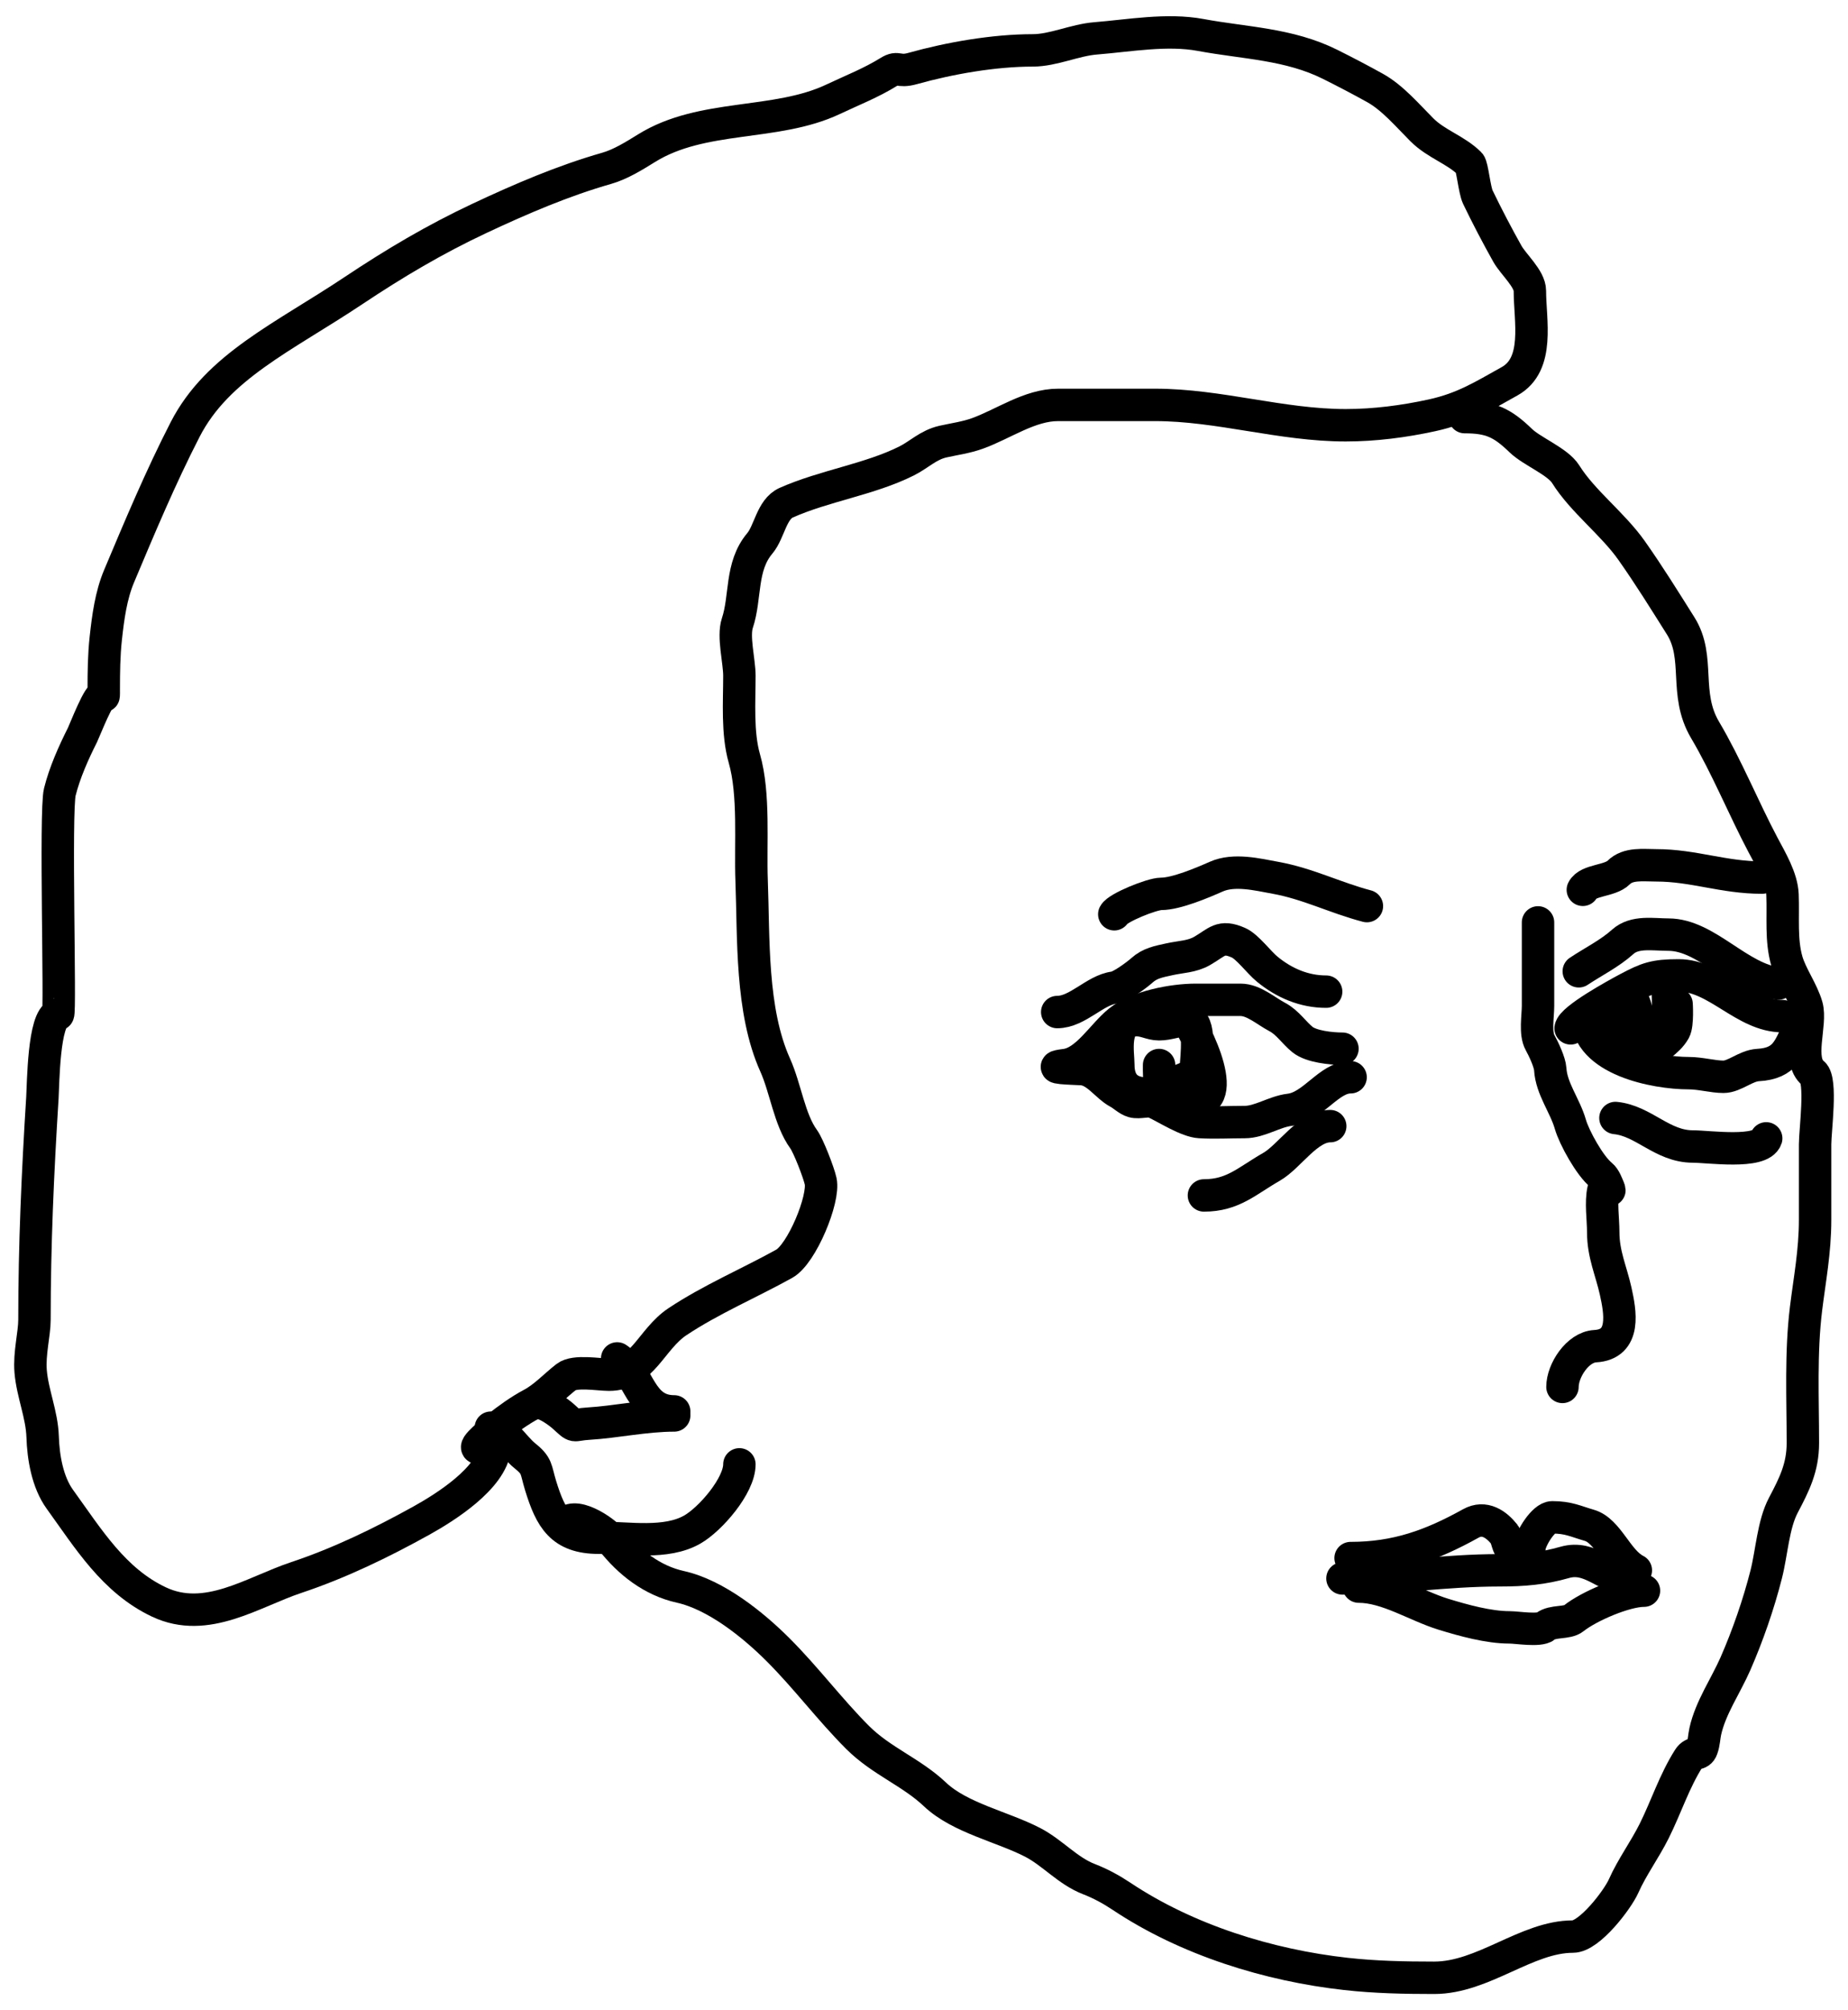 <svg width="57" height="62" viewBox="0 0 57 62" fill="none" xmlns="http://www.w3.org/2000/svg">
<path d="M41.407 32.345C41.061 32.345 40.447 32.281 40.178 32.066C39.906 31.848 39.723 31.541 39.396 31.367C39.047 31.183 38.667 30.837 38.265 30.837C37.804 30.837 37.343 30.837 36.883 30.837C36.176 30.837 35.084 31.044 34.523 31.493C34.004 31.908 33.519 32.766 32.861 32.848C32.142 32.938 33.105 32.958 33.363 32.973C33.821 33 34.124 33.503 34.495 33.7C34.642 33.778 34.788 33.928 34.941 33.972C35.156 34.033 35.419 33.909 35.626 34.007C35.998 34.183 36.616 34.584 37.008 34.607C37.465 34.634 37.932 34.607 38.391 34.607C38.854 34.607 39.309 34.285 39.773 34.23C40.508 34.144 40.982 33.225 41.658 33.225" stroke="black" stroke-linecap="round"/>
<path d="M42.161 27.946C41.158 27.681 40.351 27.257 39.34 27.073C38.78 26.971 38.066 26.792 37.511 27.039C37.096 27.223 36.283 27.569 35.815 27.569C35.529 27.569 34.469 27.999 34.369 28.198" stroke="black" stroke-linecap="round"/>
<path d="M54.351 27.067C53.153 27.067 52.236 26.689 51.084 26.689C50.678 26.689 50.218 26.619 49.925 26.913C49.655 27.182 48.977 27.133 48.821 27.444" stroke="black" stroke-linecap="round"/>
<path d="M48.444 31.717C48.481 31.427 49.851 30.675 50.204 30.488C50.799 30.172 51.033 30.083 51.775 30.083C52.952 30.083 53.801 31.34 54.98 31.34" stroke="black" stroke-linecap="round"/>
<path d="M48.948 31.34C48.948 32.691 51.055 33.099 52.09 33.099C52.448 33.099 52.835 33.211 53.158 33.211C53.5 33.211 53.845 32.869 54.226 32.848C55.084 32.8 55.181 32.321 55.483 31.717" stroke="black" stroke-linecap="round"/>
<path d="M49.199 31.34C49.676 31.764 50.551 31.954 51.147 32.087C51.799 32.232 51.633 30.334 51.461 30.334C51.356 30.334 51.678 31.789 51.028 31.975C50.704 32.068 50.553 32.304 50.141 32.212C49.933 32.166 49.827 31.472 49.827 31.277C49.827 31.017 50.094 30.338 50.358 30.837C50.546 31.192 50.457 31.501 50.609 31.842C50.668 31.974 50.747 32.803 50.833 32.652C51.04 32.29 51.439 32.159 51.65 31.779C51.754 31.591 51.712 30.931 51.712 30.963C51.712 31.352 51.766 31.593 51.489 31.87C51.202 32.157 50.834 32.094 50.456 32.094C49.899 32.094 49.989 31.951 49.827 31.465" stroke="black" stroke-linecap="round"/>
<path d="M36.379 31.088C36.721 31.473 38.017 33.912 36.882 33.979C36.596 33.996 36.288 33.996 36.002 33.979C35.777 33.966 35.628 33.727 35.374 33.727C34.796 33.727 34.494 33.416 34.494 32.848C34.494 32.485 34.302 31.506 34.997 31.465C35.303 31.447 35.482 31.591 35.751 31.591C36.052 31.591 36.313 31.465 36.631 31.465C37.054 31.465 36.903 32.612 36.882 32.973C36.869 33.19 36.412 33.308 36.254 33.378C35.723 33.614 35.751 33.331 35.751 32.848" stroke="black" stroke-linecap="round"/>
<path d="M54.855 30.334C53.63 30.198 52.644 28.826 51.461 28.826C50.983 28.826 50.424 28.713 50.051 29.049C49.65 29.41 49.142 29.66 48.696 29.957" stroke="black" stroke-linecap="round"/>
<path d="M40.904 30.585C40.227 30.585 39.614 30.324 39.089 29.894C38.83 29.683 38.477 29.199 38.202 29.077C37.647 28.831 37.544 29.062 37.078 29.329C36.759 29.511 36.431 29.506 36.066 29.587C35.731 29.661 35.469 29.706 35.221 29.929C35.06 30.074 34.569 30.435 34.369 30.46C33.77 30.535 33.239 31.214 32.609 31.214" stroke="black" stroke-linecap="round"/>
<path d="M41.03 34.733C40.332 34.733 39.779 35.667 39.215 35.99C38.458 36.422 38.033 36.87 37.134 36.87" stroke="black" stroke-linecap="round"/>
<path d="M49.827 34.482C50.702 34.569 51.267 35.361 52.215 35.361C52.696 35.361 54.315 35.596 54.477 35.11" stroke="black" stroke-linecap="round"/>
<path d="M47.439 28.449C47.439 29.308 47.439 30.167 47.439 31.025C47.439 31.345 47.342 31.868 47.502 32.157C47.612 32.354 47.804 32.766 47.816 32.973C47.852 33.582 48.271 34.096 48.437 34.677C48.555 35.088 49.04 35.963 49.387 36.241C49.505 36.335 49.573 36.538 49.631 36.674C49.688 36.806 49.493 36.53 49.457 36.695C49.369 37.089 49.45 37.593 49.45 38.001C49.45 38.689 49.693 39.187 49.834 39.823C49.971 40.442 50.172 41.466 49.199 41.52C48.661 41.55 48.193 42.271 48.193 42.776" stroke="black" stroke-linecap="round"/>
<path d="M41.407 48.683C43.092 48.683 44.559 48.432 46.245 48.432C47.012 48.432 47.597 48.378 48.263 48.188C49.063 47.959 49.542 48.683 50.204 48.683" stroke="black" stroke-linecap="round"/>
<path d="M41.658 48.055C43.071 48.055 44.157 47.659 45.366 46.987C45.788 46.752 46.153 47.012 46.406 47.329C46.478 47.419 46.513 47.763 46.63 47.797C46.776 47.839 47.165 47.862 47.188 47.678C47.218 47.442 47.607 46.798 47.879 46.798C48.381 46.798 48.602 46.924 49.017 47.043C49.603 47.21 49.882 48.145 50.456 48.432" stroke="black" stroke-linecap="round"/>
<path d="M41.909 48.935C42.781 48.935 43.673 49.526 44.52 49.787C45.137 49.976 45.91 50.192 46.559 50.192C46.795 50.192 47.48 50.31 47.663 50.164C47.896 49.977 48.333 50.08 48.542 49.912C49.001 49.545 50.125 49.06 50.707 49.06" stroke="black" stroke-linecap="round"/>
<path d="M22.806 45.164C22.806 45.825 21.91 46.857 21.353 47.175C20.541 47.639 19.388 47.427 18.47 47.427C17.31 47.427 16.986 46.83 16.675 45.821C16.514 45.295 16.588 45.218 16.172 44.885C15.876 44.648 15.501 44.033 15.139 44.033" stroke="black" stroke-linecap="round"/>
<path d="M20.795 43.531C19.719 43.531 19.731 42.36 19.036 41.897" stroke="black" stroke-linecap="round"/>
<path d="M20.795 43.656C19.903 43.656 18.982 43.859 18.156 43.908C17.612 43.94 17.797 44.065 17.374 43.684C17.23 43.555 16.849 43.279 16.648 43.279" stroke="black" stroke-linecap="round"/>
<path d="M15.265 44.662C15.162 45.593 13.734 46.49 13.003 46.896C11.757 47.588 10.476 48.208 9.135 48.656C7.798 49.101 6.372 50.102 4.904 49.41C3.509 48.752 2.727 47.46 1.845 46.24C1.463 45.711 1.335 44.943 1.315 44.312C1.292 43.622 1.002 42.979 0.945 42.295C0.899 41.745 1.063 41.138 1.063 40.71C1.063 38.402 1.164 36.148 1.308 33.853C1.333 33.44 1.344 31.395 1.789 31.284C1.871 31.263 1.696 25.025 1.845 24.427C1.996 23.823 2.266 23.222 2.544 22.668C2.614 22.527 3.084 21.304 3.193 21.467C3.203 21.483 3.2 21.292 3.2 21.257C3.2 20.732 3.206 20.209 3.263 19.686C3.333 19.043 3.422 18.366 3.675 17.766C4.307 16.265 4.948 14.731 5.713 13.242C6.712 11.301 8.744 10.402 10.894 8.969C12.173 8.116 13.407 7.384 14.79 6.734C16.078 6.13 17.368 5.576 18.714 5.191C19.136 5.071 19.559 4.808 19.943 4.57C21.666 3.5 23.921 3.9 25.697 3.062C26.294 2.779 26.861 2.561 27.428 2.21C27.711 2.034 27.688 2.243 28.154 2.112C29.297 1.792 30.663 1.554 31.855 1.554C32.488 1.554 33.147 1.235 33.796 1.183C34.835 1.1 35.992 0.885 37.036 1.079C38.398 1.332 39.761 1.352 41.029 1.986C41.501 2.222 41.952 2.457 42.412 2.713C42.952 3.012 43.421 3.568 43.857 4.004C44.298 4.445 44.908 4.623 45.331 5.045C45.412 5.126 45.478 5.863 45.582 6.078C45.867 6.67 46.175 7.258 46.496 7.831C46.68 8.156 47.188 8.598 47.188 8.969C47.188 9.89 47.502 11.238 46.559 11.761C45.731 12.222 45.143 12.596 44.171 12.809C43.3 12.999 42.398 13.116 41.504 13.116C39.519 13.116 37.602 12.488 35.625 12.488C34.629 12.488 33.633 12.488 32.637 12.488C31.761 12.488 30.963 13.072 30.151 13.367C29.808 13.492 29.446 13.54 29.09 13.619C28.632 13.721 28.352 14.023 27.959 14.219C26.826 14.786 25.431 14.98 24.251 15.504C23.795 15.707 23.736 16.403 23.434 16.761C22.834 17.473 23.011 18.416 22.743 19.218C22.604 19.636 22.806 20.391 22.806 20.838C22.806 21.645 22.735 22.61 22.959 23.394C23.277 24.505 23.139 26.012 23.183 27.164C23.25 28.918 23.154 31.17 23.909 32.848C24.232 33.565 24.348 34.532 24.789 35.138C24.934 35.338 25.253 36.16 25.312 36.43C25.433 36.973 24.731 38.677 24.188 38.978C23.128 39.567 21.918 40.082 20.893 40.766C20.083 41.306 19.823 42.399 18.784 42.399C18.457 42.399 17.728 42.264 17.465 42.469C17.117 42.739 16.789 43.099 16.396 43.307C16.031 43.5 15.648 43.777 15.328 44.033C15.245 44.099 14.534 44.662 14.762 44.662" stroke="black" stroke-linecap="round"/>
<path d="M45.177 12.865C45.97 12.865 46.336 13.037 46.908 13.591C47.254 13.925 48.046 14.233 48.291 14.624C48.817 15.466 49.743 16.151 50.329 16.984C50.873 17.757 51.336 18.505 51.838 19.302C52.457 20.287 51.927 21.393 52.592 22.514C53.253 23.63 53.781 24.931 54.379 26.061C54.629 26.532 54.96 27.082 54.98 27.597C55.007 28.302 54.928 28.991 55.112 29.636C55.242 30.088 55.593 30.565 55.727 31.032C55.886 31.589 55.417 32.695 55.922 33.099C56.197 33.319 55.985 34.863 55.985 35.298C55.985 36.074 55.985 36.849 55.985 37.624C55.985 38.603 55.815 39.472 55.706 40.361C55.538 41.728 55.608 43.13 55.608 44.508C55.608 45.259 55.343 45.787 55.008 46.421C54.692 47.018 54.651 47.871 54.477 48.558C54.244 49.477 53.906 50.45 53.527 51.316C53.228 51.998 52.761 52.666 52.599 53.396C52.557 53.583 52.562 53.745 52.494 53.934C52.414 54.156 52.235 54.005 52.089 54.234C51.644 54.934 51.389 55.738 51.021 56.475C50.728 57.061 50.339 57.585 50.078 58.172C49.894 58.587 49.027 59.729 48.514 59.729C47.086 59.729 45.755 61 44.234 61C43.314 61 42.419 60.981 41.518 60.881C39.137 60.617 36.617 59.837 34.592 58.486C34.277 58.276 33.939 58.092 33.586 57.956C32.937 57.706 32.464 57.141 31.855 56.825C30.927 56.343 29.605 56.071 28.838 55.344C28.108 54.653 27.183 54.318 26.45 53.585C25.591 52.725 24.864 51.747 24 50.883C23.237 50.12 22.087 49.187 20.983 48.942C20.123 48.751 19.404 48.196 18.854 47.489C18.645 47.222 17.655 46.543 17.401 47.05" stroke="black" stroke-linecap="round"/>
</svg>
